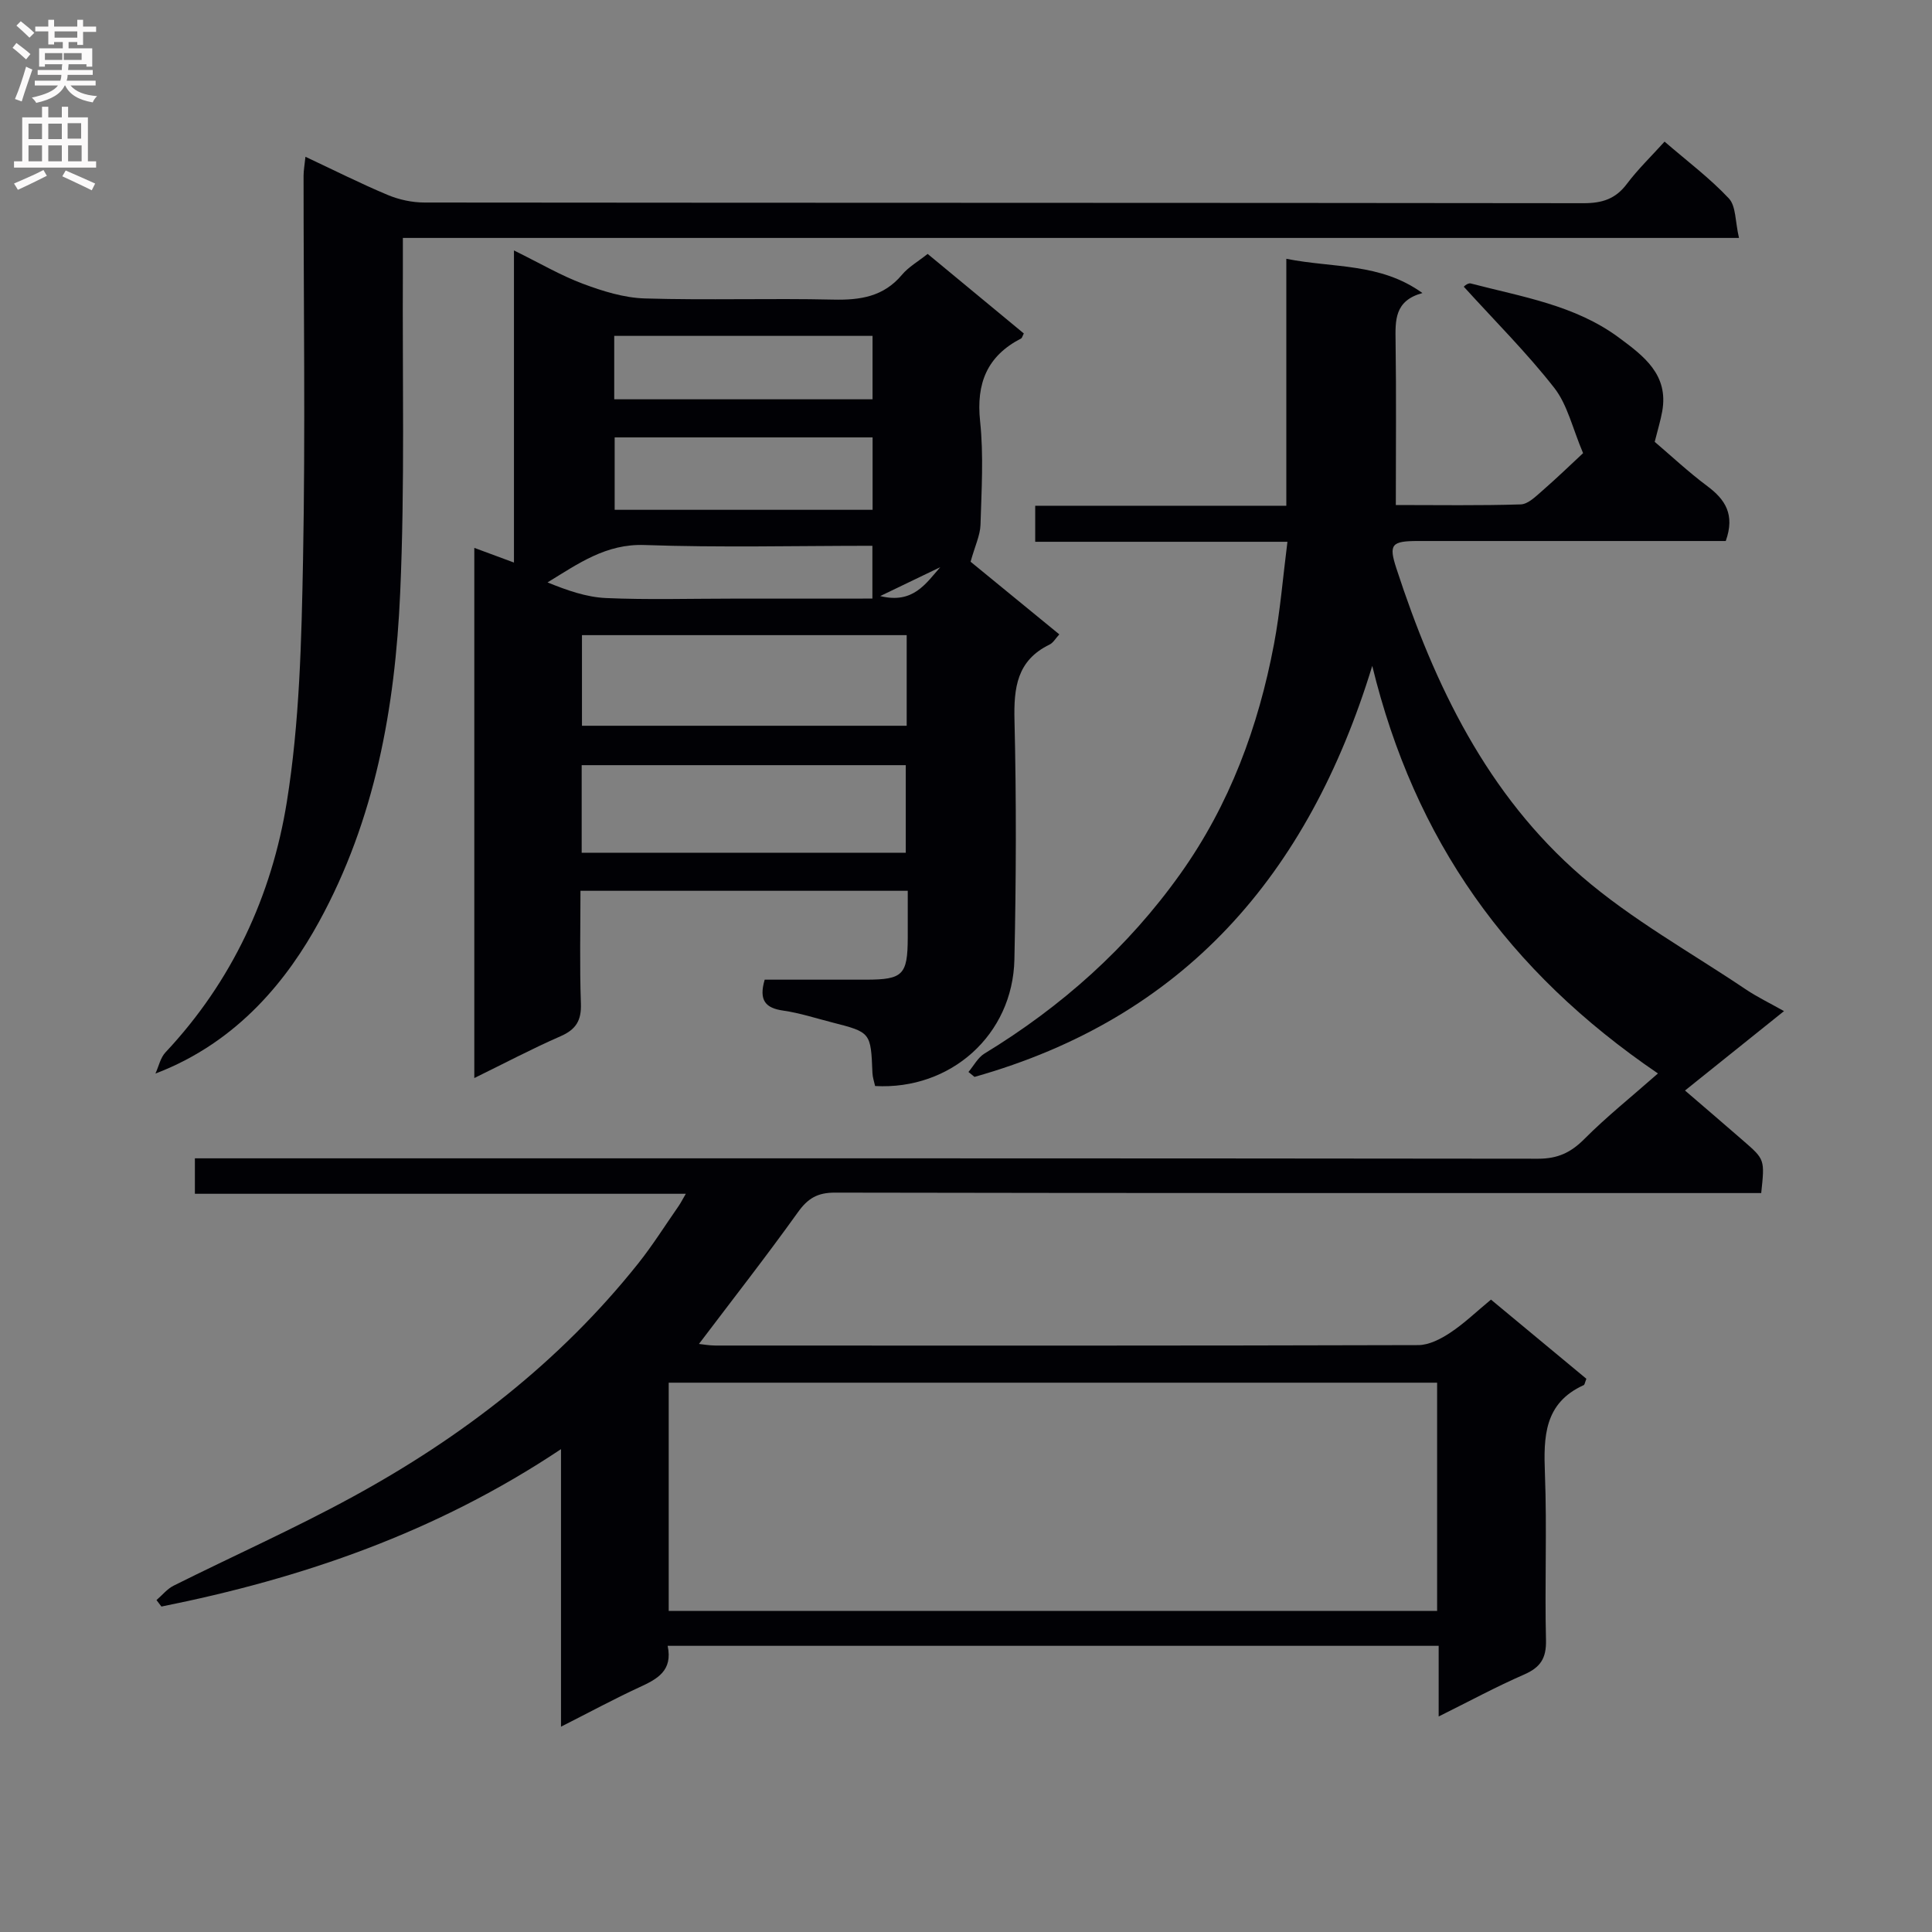 <svg enable-background="new 0 0 400 400" viewBox="0 0 400 400" xmlns="http://www.w3.org/2000/svg"><rect x="0" y="0" width="400" height="400" fill="#808080" stroke="none"/><g fill="#010105"><path d="m343.26 222.25c-31.16-21.22-50.37-48.34-59.15-84.39-13.29 43.46-39.13 72.9-82.35 85.1-.42-.34-.83-.68-1.25-1.02 1.09-1.29 1.94-2.97 3.31-3.81 15.98-9.73 29.66-21.91 40.55-37.2 10.22-14.35 16.16-30.44 19.4-47.59 1.29-6.83 1.84-13.79 2.78-21.17-17.64 0-34.73 0-52.22 0 0-2.59 0-4.77 0-7.46h51.99c0-17.02 0-33.58 0-51.13 9.79 1.96 19.41.78 28.18 7.09-5.82 1.59-5.62 5.68-5.56 10 .16 11.12.05 22.24.05 33.89 8.94 0 17.41.14 25.86-.13 1.52-.05 3.11-1.65 4.44-2.8 3.13-2.73 6.12-5.63 8.47-7.81-2.2-5.18-3.23-10.02-5.97-13.52-5.66-7.24-12.22-13.77-18.69-20.9-.32.18.71-.9 1.41-.71 10.56 2.76 21.56 4.47 30.64 11.19 5.1 3.78 10.38 7.66 8.99 15.31-.34 1.89-.91 3.74-1.55 6.29 3.31 2.81 6.93 6.21 10.88 9.16 3.72 2.77 5.78 5.89 3.83 11.37-1.23 0-2.97 0-4.72 0-19.66 0-39.33-.01-58.99 0-5.51 0-6.11.69-4.48 5.68 7.9 24.2 18.81 46.87 38.36 63.76 10.35 8.94 22.58 15.72 34.01 23.41 2.33 1.56 4.88 2.79 7.88 4.48-6.89 5.52-13.43 10.77-20.5 16.44 4.21 3.62 8.2 7.03 12.15 10.47 4.38 3.81 4.37 3.83 3.63 10.76-1.89 0-3.85 0-5.8 0-61.99 0-123.98.03-185.97-.09-3.61-.01-5.61 1.18-7.67 4.06-6.56 9.16-13.51 18.04-20.49 27.27.8.08 2.13.33 3.46.33 48.49.02 96.99.05 145.48-.09 2.22-.01 4.67-1.28 6.61-2.57 2.89-1.91 5.43-4.37 8.43-6.85 6.65 5.52 13.26 11 19.75 16.39-.3.75-.34 1.23-.56 1.32-8.19 3.72-8.31 10.67-8.02 18.32.44 11.48-.06 23 .22 34.49.09 3.78-1.18 5.64-4.54 7.11-5.76 2.51-11.3 5.51-17.68 8.68 0-5.24 0-9.79 0-14.63-53.47 0-106.36 0-159.63 0 1.1 5.19-2.17 6.88-5.83 8.57-5.25 2.42-10.35 5.19-16.25 8.17 0-19.08 0-37.56 0-57.46-25.93 17.3-53.65 26.76-82.73 32.59-.34-.45-.68-.9-1.02-1.34 1.18-1.01 2.21-2.32 3.56-2.99 12.33-6.16 24.95-11.78 37.04-18.38 22.69-12.37 42.91-27.96 59.13-48.32 3-3.77 5.57-7.87 8.33-11.83.45-.65.81-1.36 1.53-2.6-34.17 0-67.73 0-101.64 0 0-2.48 0-4.54 0-7.34h6.17c90.65 0 181.31-.03 271.96.08 4.02 0 6.75-1.27 9.54-4.08 4.57-4.59 9.67-8.66 15.24-13.57zm-204.81 111.27h159.09c0-15.86 0-31.42 0-47.25-53.1 0-105.96 0-159.09 0z"/><path d="m200.95 116.3c5.49 4.49 11.79 9.65 18.37 15.04-.76.82-1.26 1.74-2.02 2.11-6.77 3.29-7.43 8.94-7.26 15.74.4 16.48.34 32.99-.02 49.48-.34 15.56-13.16 27.04-28.84 26.18-.18-.85-.51-1.77-.55-2.7-.34-8.41-.33-8.42-8.35-10.47-3.37-.86-6.72-1.96-10.15-2.45-3.61-.52-5.08-2.08-3.81-6.4 6.82 0 13.92.01 21.01 0 7.61-.01 8.58-1 8.61-8.64.01-3.14 0-6.28 0-9.76-22.59 0-44.82 0-67.76 0 0 7.8-.19 15.57.09 23.33.13 3.51-1.01 5.39-4.23 6.79-5.9 2.58-11.61 5.6-17.84 8.65 0-36.82 0-73.05 0-109.77 2.63.97 5.03 1.87 8.21 3.04 0-21.46 0-42.49 0-64.62 5.42 2.67 9.71 5.2 14.3 6.91 4.09 1.53 8.49 2.9 12.79 3.03 12.98.39 25.99-.06 38.98.24 5.61.13 10.45-.59 14.27-5.15 1.35-1.61 3.3-2.71 5.31-4.31 6.7 5.54 13.32 11.02 19.91 16.47-.28.53-.35.93-.57 1.04-7.04 3.64-9.31 9.28-8.48 17.14.75 7.09.29 14.32.08 21.47-.08 2.17-1.13 4.3-2.05 7.61zm-13.23 15.2c-22.59 0-44.8 0-67.23 0v18.76h67.23c0-6.28 0-12.24 0-18.76zm-67.29 45.05h67.1c0-6.3 0-12.33 0-18.13-22.63 0-44.86 0-67.1 0zm60.23-71c0-5.28 0-10.04 0-14.99-17.98 0-35.69 0-53.4 0v14.99zm-53.49-22.88h53.48c0-4.49 0-8.71 0-13.13-17.97 0-35.66 0-53.48 0zm53.45 41.26c0-4.05 0-7.31 0-10.93-15.94 0-31.57.39-47.18-.16-7.97-.28-13.66 3.82-20.08 7.74 4.02 1.64 8.04 3.06 12.12 3.24 8.64.38 17.31.12 25.97.12 9.62-.01 19.24-.01 29.17-.01zm1.62-.52c6.78 1.67 9.4-2.54 12.43-5.98-3.78 1.82-7.57 3.64-12.43 5.98z"/><path d="m344.63 29.32c4.68 4.04 9.36 7.55 13.31 11.76 1.5 1.6 1.3 4.79 2.1 8.18-92.61 0-184.29 0-276.63 0 0 2.7.01 4.64 0 6.58-.12 22.33.43 44.69-.56 66.98-1.05 23.67-5.19 46.87-16.82 68.06-6.24 11.38-16.42 24.76-33.85 31.39.68-1.48 1.03-3.28 2.09-4.4 13.77-14.67 21.98-32.39 25.11-51.81 2.65-16.48 3.04-33.41 3.36-50.16.5-26.49.1-53 .11-79.5 0-1.1.21-2.2.39-3.94 5.97 2.8 11.42 5.55 17.03 7.9 2.36.99 5.07 1.57 7.62 1.57 80 .08 160 .04 240 .14 3.82 0 6.6-.88 8.93-3.99 2.27-3.02 5.03-5.68 7.81-8.76z"/></g><path d="m2.6 9.9.8-1c.9.7 1.9 1.4 2.9 2.3l-.9 1.1c-1.1-1-2-1.8-2.8-2.4zm.5 10.6c.9-2.1 1.6-4.3 2.3-6.7.4.2.8.4 1.3.6-.7 2.1-1.5 4.3-2.2 6.6zm.3-15.2.9-.9c1 .8 2 1.6 2.8 2.4l-1 1c-.9-.9-1.8-1.7-2.7-2.5zm12.6-1.2h1.2v1.4h2.7v1.1h-2.7v2.7h-1.2v-.6h-1.8v1.3h4.9v3.8h-1.2v-.5h-3.7c0 .4-.1.9-.1 1.2h5.1v1h-5.2c0 .5-.1.9-.2 1.2h6v1h-5.2c1.1 1.3 2.9 2 5.5 2.2-.4.4-.7.8-.9 1.3-2.9-.5-4.8-1.6-5.7-3.5h-.1c-.8 1.7-2.7 2.9-5.9 3.6-.2-.4-.6-.8-.9-1.1 2.8-.6 4.6-1.4 5.4-2.5h-4.8v-1h5.3c.1-.3.2-.7.2-1.2h-4.9v-1h5c0-.4 0-.8.1-1.2h-3.6v.5h-1.2v-3.8h4.9v-1.3h-1.8v.5h-1.2v-2.7h-2.7v-1h2.7v-1.4h1.2v1.4h4.8zm-6.7 8.3h3.6c0-.4 0-.9 0-1.4h-3.6zm1.9-4.6h4.8v-1.3h-4.7v1.3zm6.7 3.2h-4.7v1.4h3.7v-1.4z" fill="#fbfafa"/><path d="m8.7 22.1h1.3v2.2h2.8v-2.2h1.3v2.2h4.1v9.1h1.7v1.3h-17v-1.3h1.7v-9.1h4.1zm.3 13.1.7 1.2c-1.8.9-3.8 1.9-6 2.9-.2-.4-.5-.8-.8-1.3 2.3-1 4.4-1.9 6.1-2.8zm-3.1-6.4h2.8v-3.2h-2.8zm0 4.6h2.8v-3.3h-2.8zm4.1-4.6h2.8v-3.2h-2.8zm0 4.6h2.8v-3.3h-2.8zm3.6 1.9c2.1.9 4.1 1.8 6.1 2.7l-.7 1.4c-2.2-1.1-4.2-2-6.1-2.9zm3.2-9.8h-2.8v3.2h2.8v-3.1zm-2.7 7.9h2.8v-3.3h-2.8z" fill="#fbfafa"/></svg>